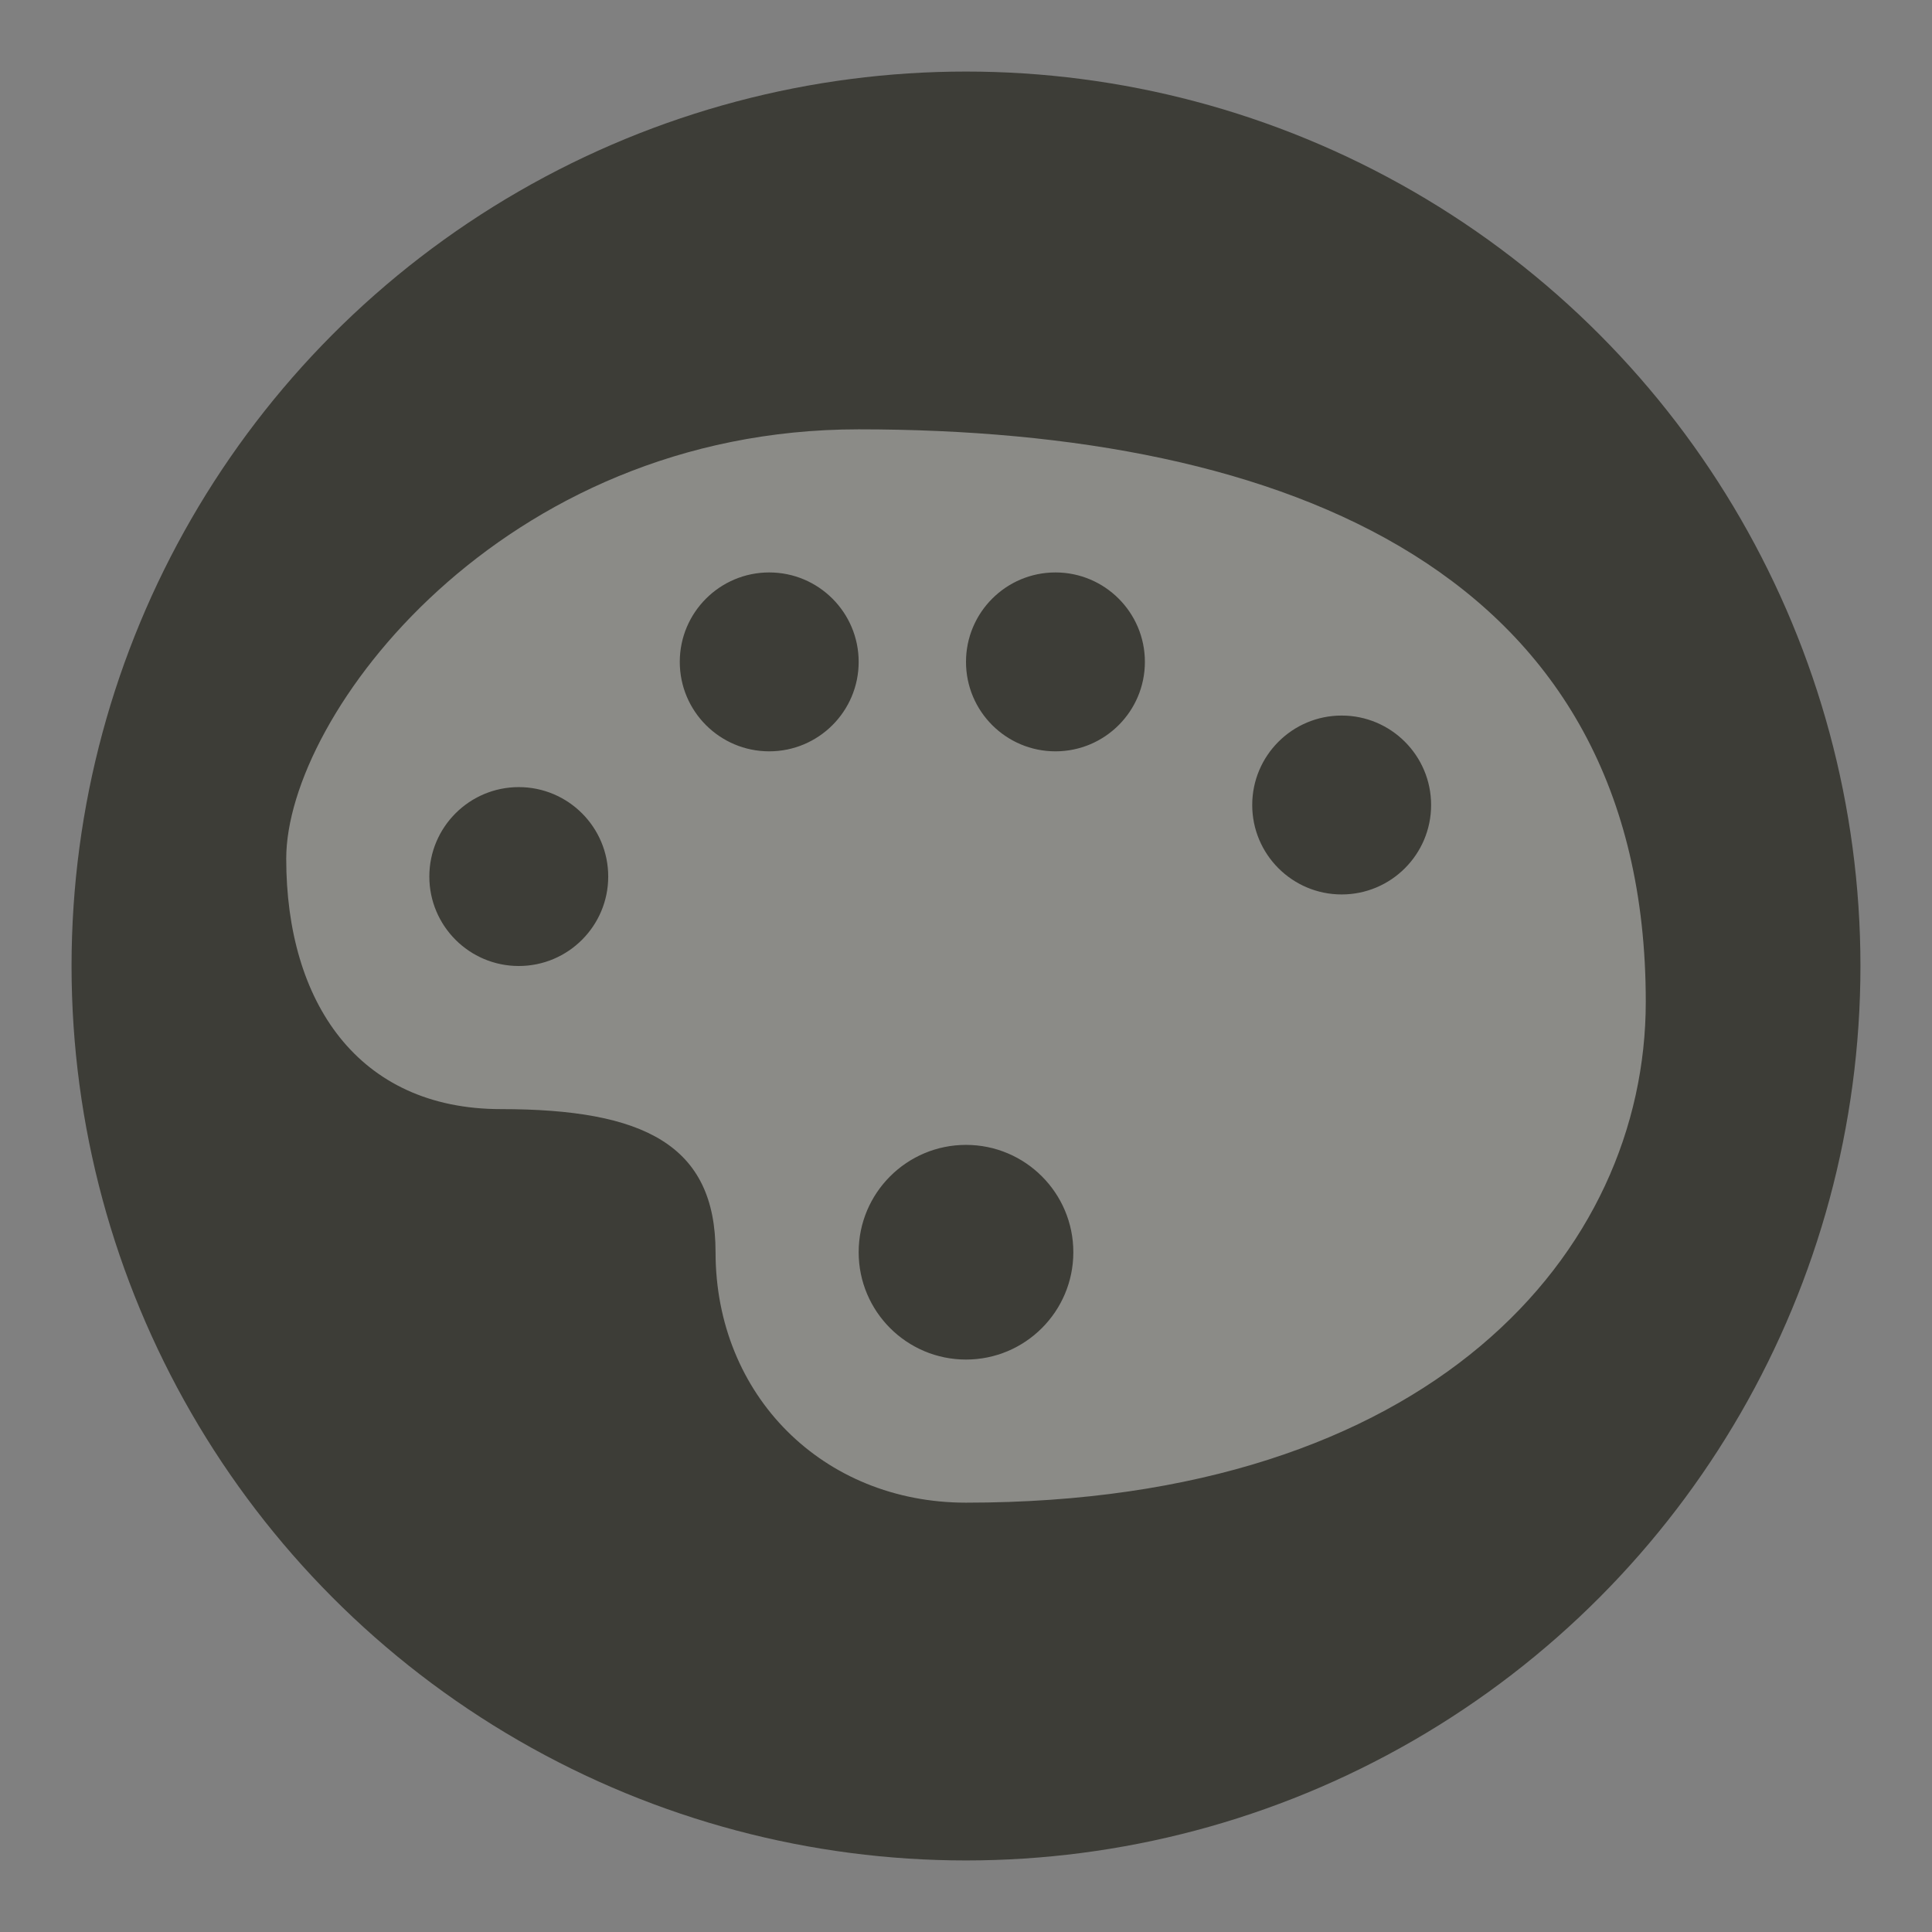 <?xml version="1.0" encoding="UTF-8" standalone="no"?>
<svg width="27px" height="27px" viewBox="0 0 27 27" version="1.1" xmlns="http://www.w3.org/2000/svg" xmlns:xlink="http://www.w3.org/1999/xlink" xmlns:sketch="http://www.bohemiancoding.com/sketch/ns">
    <rect x="0" y="0" width="27" height="27" fill="#808080" stroke="none"/>
    <!-- Generator: Sketch 3.3.3 (12081) - http://www.bohemiancoding.com/sketch -->
    <title>gallery-l</title>
    <desc>Created with Sketch.</desc>
    <defs></defs>
    <g id="POI" stroke="none" stroke-width="1" fill="none" fill-rule="evenodd" sketch:type="MSPage">
        <g id="art-gallery-l" sketch:type="MSLayerGroup">
            <circle id="Oval-1-Copy-39" opacity="0" fill="#FFFFFF" sketch:type="MSShapeGroup" cx="13.5" cy="13.5" r="13.5"></circle>
            <circle id="Oval-1-Copy-38" fill="#3D3D37" sketch:type="MSShapeGroup" cx="13.5" cy="13.5" r="12.5"></circle>
            <path d="M12,6 C7,6 4,10 4,12 C4,14 5,15.5 7,15.5 C9,15.5 10,16 10,17.5 C10,19.5 11.5,21 13.5,21 C20,21 23,17.5 23,14 C23,8 18,6 12,6 L12,6 Z M10.75,8 C11.44,8 12,8.56 12,9.25 C12,9.94 11.44,10.5 10.75,10.5 C10.06,10.5 9.5,9.94 9.5,9.25 C9.5,8.56 10.06,8 10.75,8 L10.75,8 Z M14.75,8 C15.44,8 16,8.56 16,9.25 C16,9.94 15.44,10.5 14.75,10.5 C14.06,10.5 13.5,9.94 13.5,9.25 C13.5,8.56 14.06,8 14.75,8 L14.75,8 Z M18.75,10 C19.44,10 20,10.56 20,11.25 C20,11.94 19.44,12.5 18.75,12.5 C18.06,12.5 17.5,11.94 17.5,11.25 C17.5,10.56 18.06,10 18.75,10 L18.75,10 Z M7.25,11 C7.94,11 8.5,11.56 8.5,12.25 C8.5,12.94 7.94,13.5 7.25,13.5 C6.56,13.5 6,12.94 6,12.25 C6,11.56 6.56,11 7.25,11 L7.25,11 Z M13.5,16 C14.328,16 15,16.672 15,17.5 C15,18.328 14.328,19 13.5,19 C12.672,19 12,18.328 12,17.5 C12,16.672 12.672,16 13.5,16 L13.5,16 Z" id="path6511" opacity="0.4" fill="#FFFFFF" sketch:type="MSShapeGroup"></path>
        </g>
    </g>
</svg>